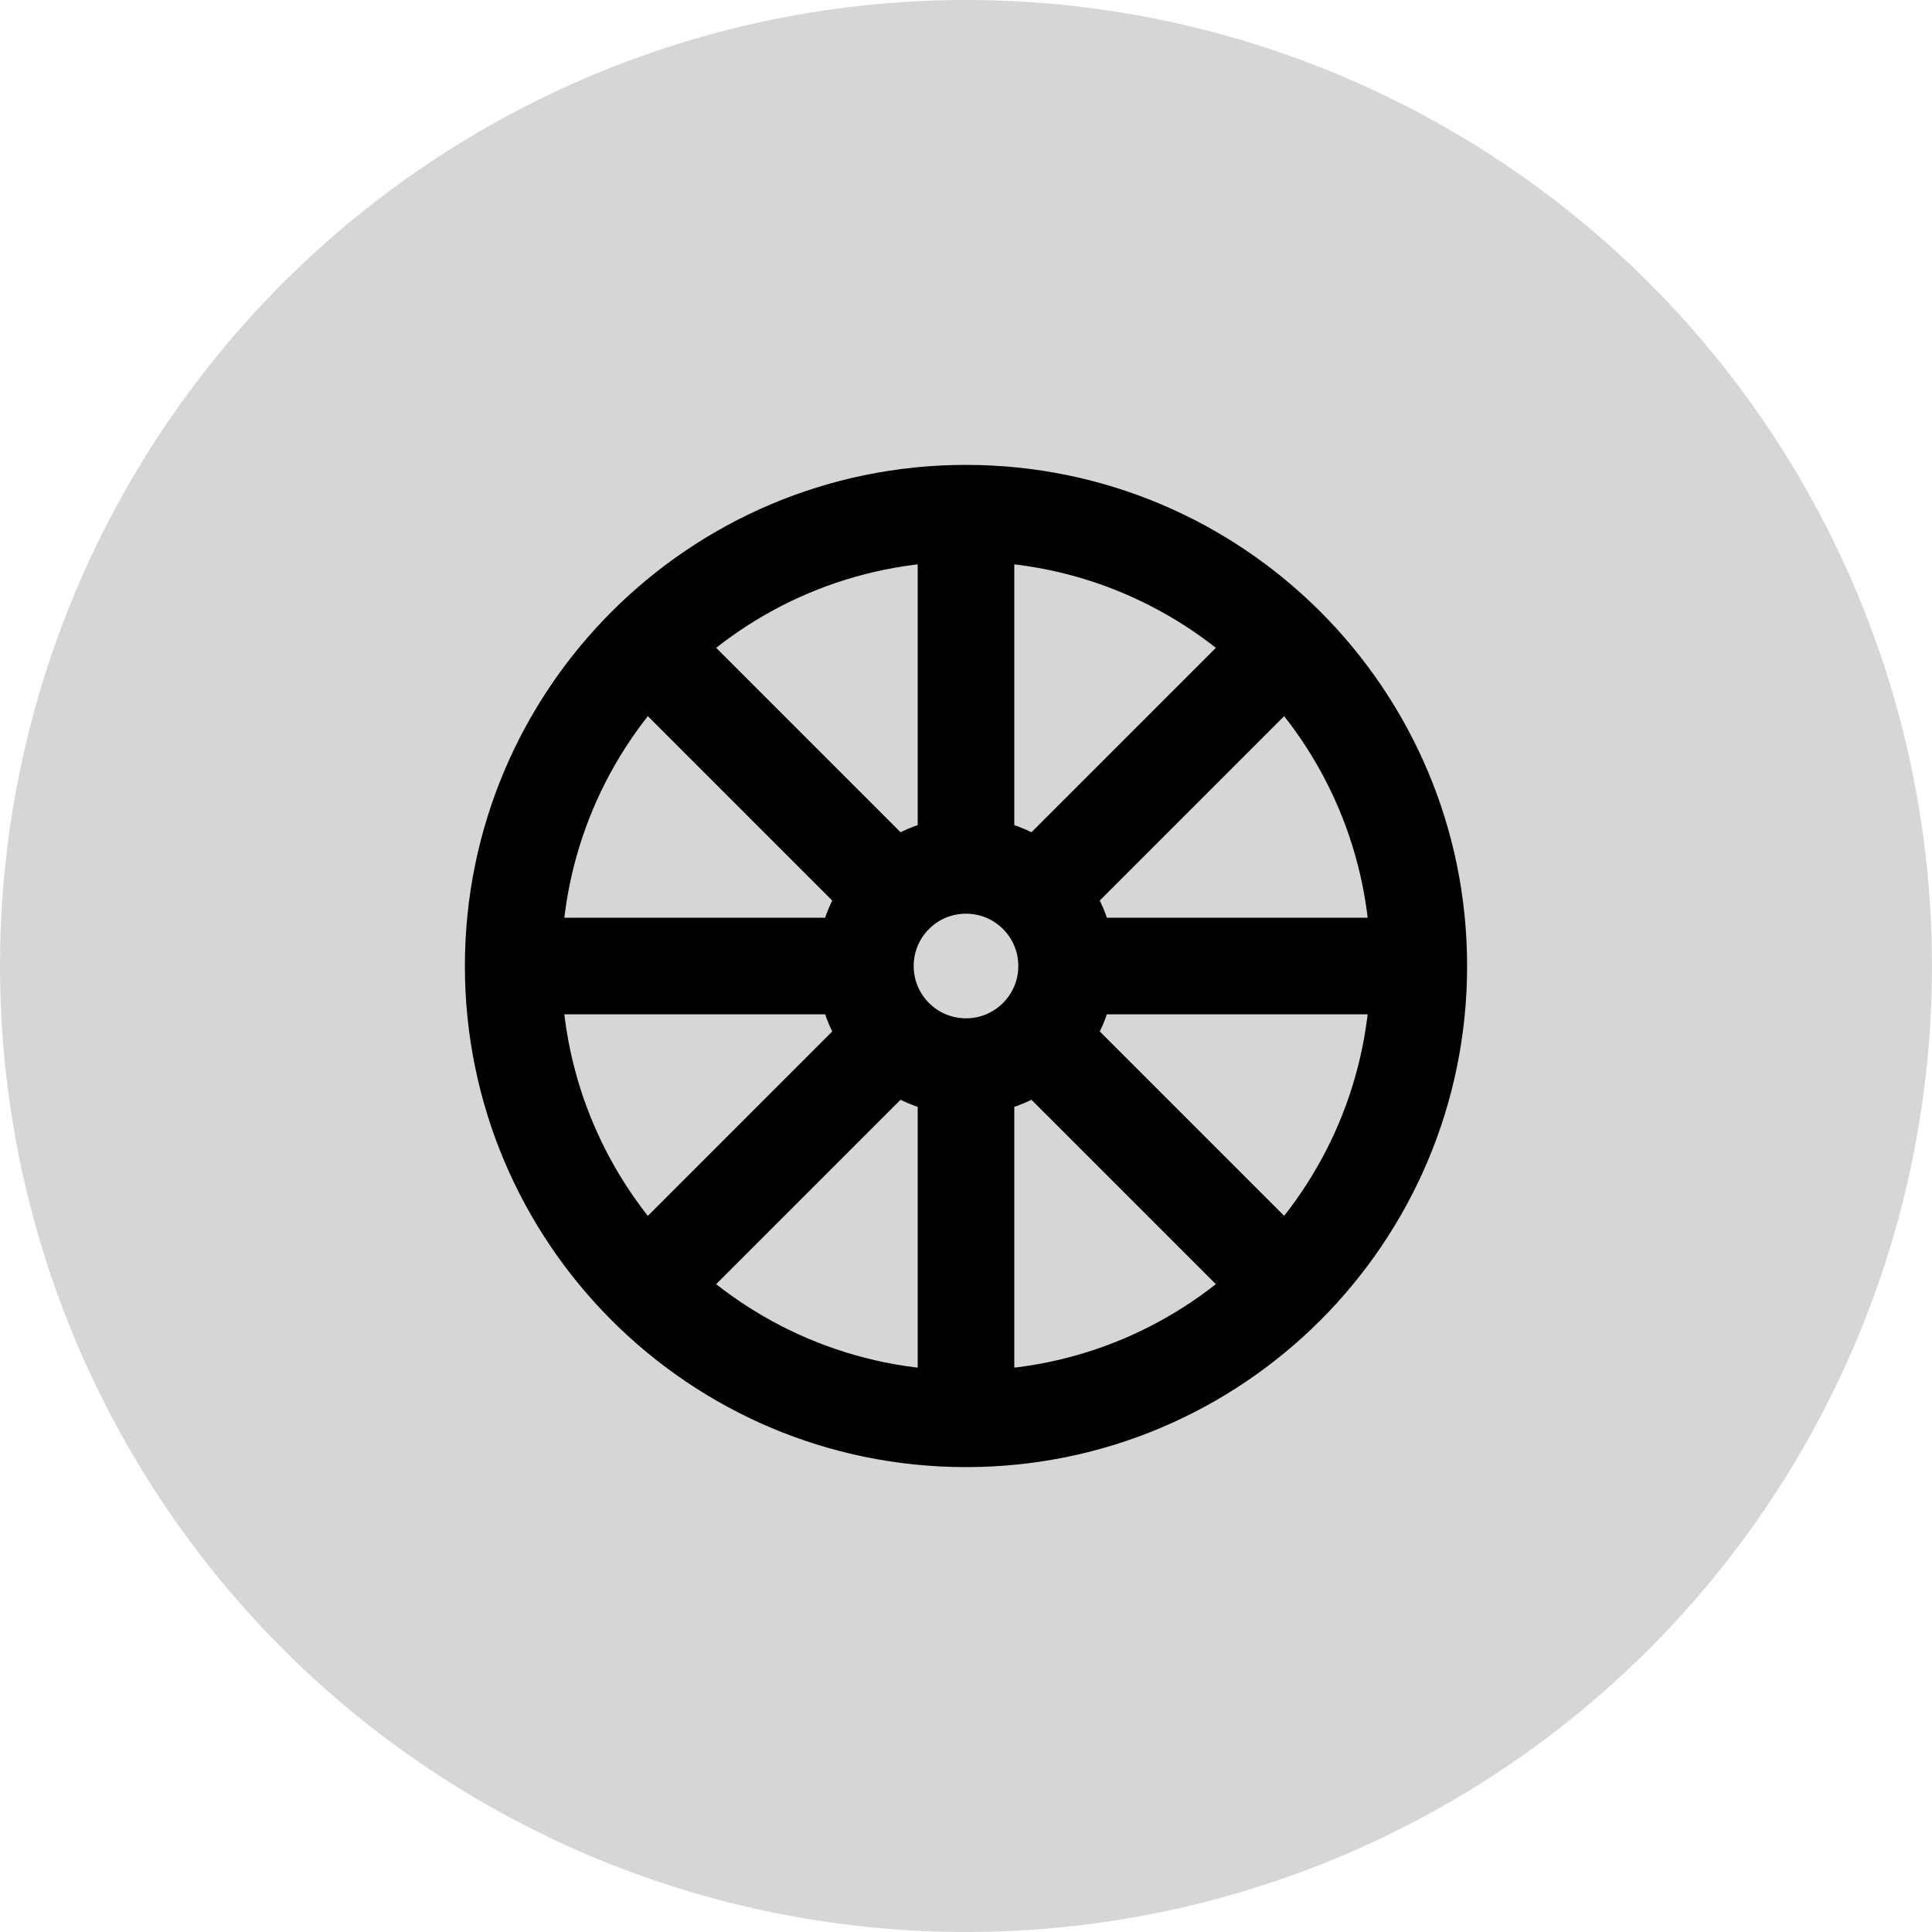<svg width="48" height="48" viewBox="0 0 40 40" fill="none" xmlns="http://www.w3.org/2000/svg">
<circle opacity="0.2" cx="20" cy="20" r="20" fill="#333333"/>
<path d="M20 17.917V10.625M20 17.917C18.849 17.917 17.917 18.849 17.917 20M20 17.917C21.151 17.917 22.083 18.849 22.083 20M20 10.625C14.822 10.625 10.625 14.822 10.625 20M20 10.625C25.178 10.625 29.375 14.822 29.375 20M21.473 18.527L26.629 13.371M22.083 20H29.375M22.083 20C22.083 21.151 21.151 22.083 20 22.083M29.375 20C29.375 25.178 25.178 29.375 20 29.375M21.473 21.473L26.629 26.629M20 22.083V29.375M20 22.083C18.849 22.083 17.917 21.151 17.917 20M20 29.375C14.822 29.375 10.625 25.178 10.625 20M18.527 21.473L13.371 26.629M17.917 20H10.625M18.527 18.527L13.371 13.371" stroke="black" stroke-width="2" stroke-linecap="round" stroke-linejoin="round"/>
</svg>

